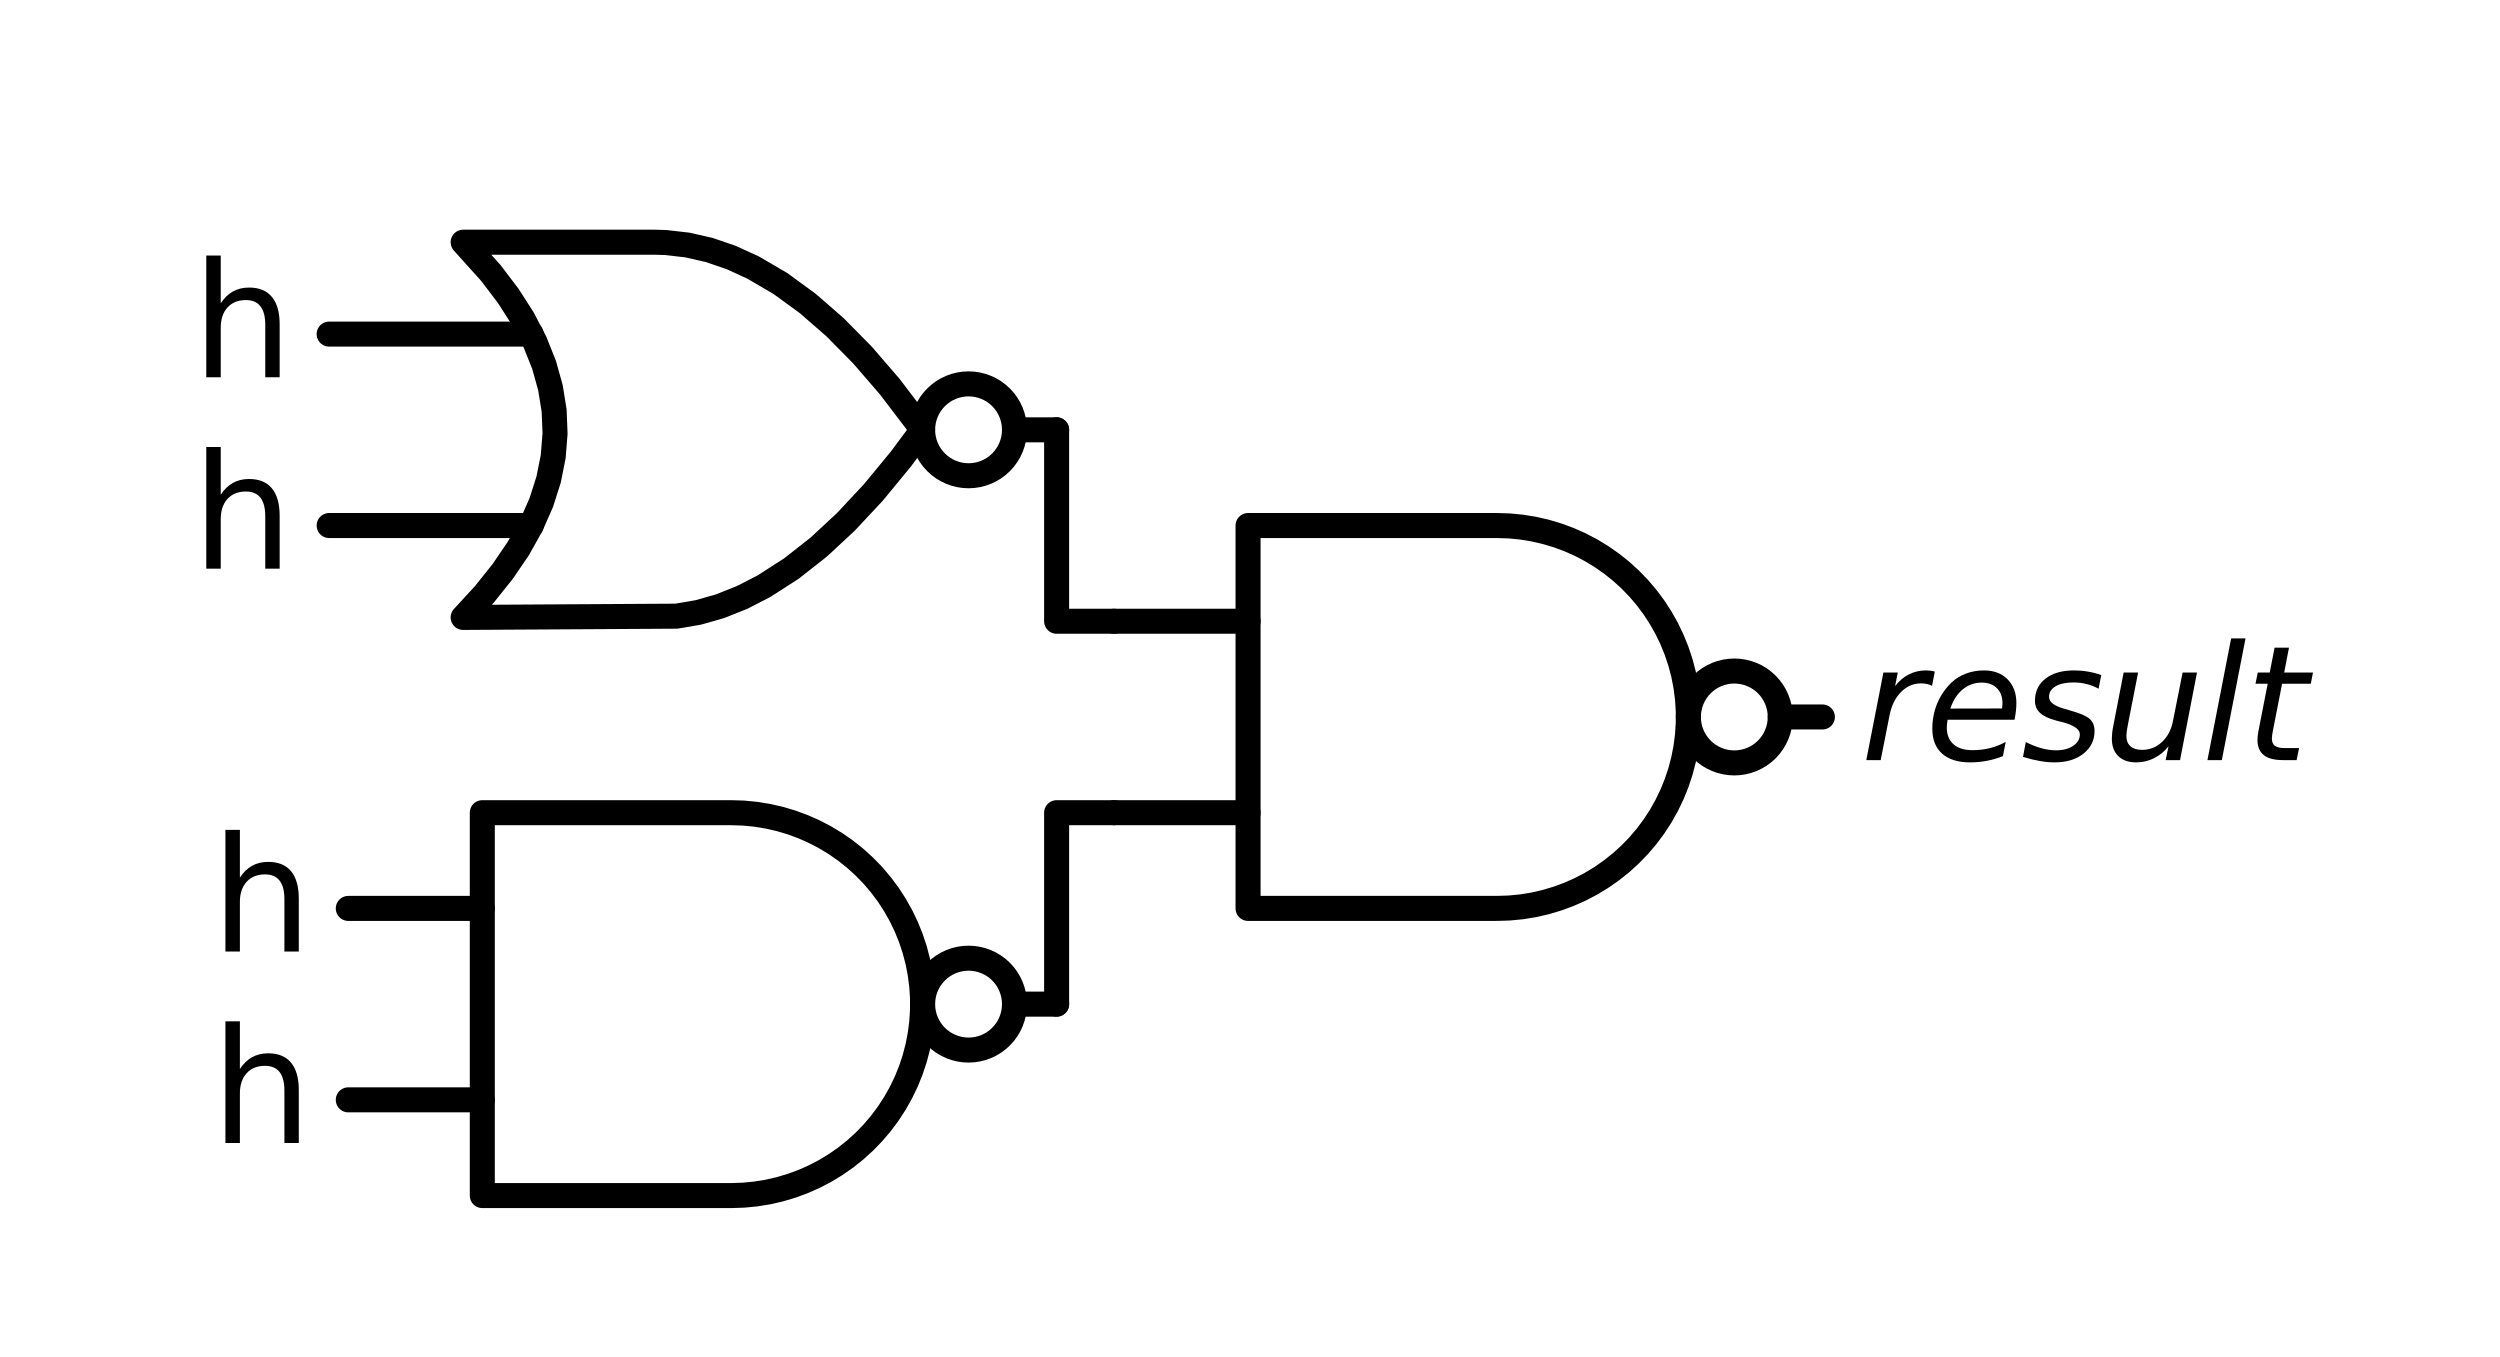 <?xml version="1.0" encoding="utf-8" standalone="no"?>
<!DOCTYPE svg PUBLIC "-//W3C//DTD SVG 1.1//EN"
  "http://www.w3.org/Graphics/SVG/1.1/DTD/svg11.dtd">
<svg xmlns:xlink="http://www.w3.org/1999/xlink" width="199.802pt" height="108.481pt" viewBox="0 0 199.802 108.481" xmlns="http://www.w3.org/2000/svg" version="1.1">
 <defs>
  <style type="text/css">*{stroke-linejoin: round; stroke-linecap: butt}</style>
 </defs>
 <g id="figure_1">
  <g id="patch_1">
   <path d="M 0 108.481 
L 199.802 108.481 
L 199.802 0 
L 0 0 
L 0 108.481 
z
" style="fill: none"/>
  </g>
  <g id="axes_1">
   <g id="patch_2">
    <path d="M 138.608 60.973 
C 139.582 60.973 140.516 60.586 141.205 59.897 
C 141.893 59.209 142.28 58.275 142.28 57.301 
C 142.28 56.327 141.893 55.393 141.205 54.704 
C 140.516 54.016 139.582 53.629 138.608 53.629 
C 137.634 53.629 136.7 54.016 136.012 54.704 
C 135.323 55.393 134.936 56.327 134.936 57.301 
C 134.936 58.275 135.323 59.209 136.012 59.897 
C 136.7 60.586 137.634 60.973 138.608 60.973 
L 138.608 60.973 
z
" clip-path="url(#p4a1b8754b6)" style="fill: none; stroke: #000000; stroke-width: 2; stroke-linejoin: miter"/>
   </g>
   <g id="patch_3">
    <path d="M 77.408 38.023 
C 78.382 38.023 79.316 37.636 80.005 36.947 
C 80.693 36.259 81.08 35.325 81.08 34.351 
C 81.08 33.377 80.693 32.443 80.005 31.754 
C 79.316 31.066 78.382 30.679 77.408 30.679 
C 76.434 30.679 75.5 31.066 74.812 31.754 
C 74.123 32.443 73.736 33.377 73.736 34.351 
C 73.736 35.325 74.123 36.259 74.812 36.947 
C 75.5 37.636 76.434 38.023 77.408 38.023 
L 77.408 38.023 
z
" clip-path="url(#p4a1b8754b6)" style="fill: none; stroke: #000000; stroke-width: 2; stroke-linejoin: miter"/>
   </g>
   <g id="patch_4">
    <path d="M 77.408 83.923 
C 78.382 83.923 79.316 83.536 80.005 82.847 
C 80.693 82.159 81.08 81.225 81.08 80.251 
C 81.08 79.277 80.693 78.343 80.005 77.654 
C 79.316 76.966 78.382 76.579 77.408 76.579 
C 76.434 76.579 75.5 76.966 74.812 77.654 
C 74.123 78.343 73.736 79.277 73.736 80.251 
C 73.736 81.225 74.123 82.159 74.812 82.847 
C 75.5 83.536 76.434 83.923 77.408 83.923 
L 77.408 83.923 
z
" clip-path="url(#p4a1b8754b6)" style="fill: none; stroke: #000000; stroke-width: 2; stroke-linejoin: miter"/>
   </g>
   <g id="line2d_1">
    <path d="M 119.636 72.601 
L 120.617 72.569 
L 121.593 72.475 
L 122.561 72.319 
L 123.517 72.1 
L 124.457 71.821 
L 125.378 71.483 
L 126.275 71.086 
L 127.144 70.632 
L 127.983 70.123 
L 128.787 69.562 
L 129.554 68.951 
L 130.28 68.291 
L 130.963 67.587 
L 131.598 66.84 
L 132.185 66.054 
L 132.72 65.232 
L 133.201 64.378 
L 133.627 63.494 
L 133.995 62.585 
L 134.304 61.654 
L 134.553 60.705 
L 134.74 59.743 
L 134.866 58.77 
L 134.928 57.791 
L 134.928 56.81 
L 134.866 55.832 
L 134.74 54.859 
L 134.553 53.896 
L 134.304 52.947 
L 133.995 52.017 
L 133.627 51.108 
L 133.201 50.224 
L 132.72 49.369 
L 132.185 48.547 
L 131.598 47.761 
L 130.963 47.014 
L 130.28 46.31 
L 129.554 45.651 
L 128.787 45.039 
L 127.983 44.478 
L 127.144 43.97 
L 126.275 43.516 
L 125.378 43.119 
L 124.457 42.78 
L 123.517 42.501 
L 122.561 42.283 
L 121.593 42.126 
L 120.617 42.032 
L 119.636 42.001 
L 119.636 42.001 
L 99.746 42.001 
L 99.746 57.301 
L 99.746 72.601 
L 119.636 72.601 
" clip-path="url(#p4a1b8754b6)" style="fill: none; stroke: #000000; stroke-width: 2; stroke-linecap: round"/>
   </g>
   <g id="line2d_2">
    <path d="M 89.036 64.951 
L 99.746 64.951 
" clip-path="url(#p4a1b8754b6)" style="fill: none; stroke: #000000; stroke-width: 2; stroke-linecap: round"/>
   </g>
   <g id="line2d_3">
    <path d="M 89.036 49.651 
L 99.746 49.651 
" clip-path="url(#p4a1b8754b6)" style="fill: none; stroke: #000000; stroke-width: 2; stroke-linecap: round"/>
   </g>
   <g id="line2d_4">
    <path d="M 142.28 57.301 
L 145.646 57.301 
" clip-path="url(#p4a1b8754b6)" style="fill: none; stroke: #000000; stroke-width: 2; stroke-linecap: round"/>
   </g>
   <g id="line2d_5">
    <path d="M 37.016 49.345 
L 54.065 49.245 
L 55.813 48.945 
L 57.562 48.445 
L 59.311 47.746 
L 61.059 46.847 
L 63.245 45.442 
L 65.431 43.724 
L 67.616 41.695 
L 69.802 39.353 
L 71.988 36.699 
L 73.736 34.351 
L 73.736 34.351 
L 71.113 30.904 
L 68.928 28.374 
L 66.742 26.157 
L 64.556 24.253 
L 62.371 22.66 
L 60.185 21.38 
L 58.436 20.581 
L 56.688 19.981 
L 54.939 19.582 
L 53.191 19.382 
L 52.316 19.357 
L 37.016 19.357 
L 37.016 19.357 
L 39.219 21.805 
L 40.615 23.641 
L 41.79 25.477 
L 42.745 27.313 
L 43.479 29.149 
L 43.993 30.985 
L 44.287 32.821 
L 44.36 34.657 
L 44.213 36.493 
L 43.846 38.329 
L 43.259 40.165 
L 42.451 42.001 
L 41.423 43.837 
L 40.174 45.673 
L 38.705 47.509 
L 37.016 49.345 
L 37.016 49.345 
" clip-path="url(#p4a1b8754b6)" style="fill: none; stroke: #000000; stroke-width: 2; stroke-linecap: round"/>
   </g>
   <g id="line2d_6">
    <path d="M 26.306 42.001 
L 42.451 42.001 
" clip-path="url(#p4a1b8754b6)" style="fill: none; stroke: #000000; stroke-width: 2; stroke-linecap: round"/>
   </g>
   <g id="line2d_7">
    <path d="M 26.306 26.701 
L 42.451 26.701 
" clip-path="url(#p4a1b8754b6)" style="fill: none; stroke: #000000; stroke-width: 2; stroke-linecap: round"/>
   </g>
   <g id="line2d_8">
    <path d="M 81.08 34.351 
L 84.446 34.351 
" clip-path="url(#p4a1b8754b6)" style="fill: none; stroke: #000000; stroke-width: 2; stroke-linecap: round"/>
   </g>
   <g id="line2d_9">
    <path d="M 89.036 49.651 
L 84.446 49.651 
L 84.446 34.351 
" clip-path="url(#p4a1b8754b6)" style="fill: none; stroke: #000000; stroke-width: 2; stroke-linecap: round"/>
   </g>
   <g id="line2d_10">
    <path d="M 58.436 95.551 
L 59.417 95.519 
L 60.393 95.425 
L 61.361 95.269 
L 62.317 95.05 
L 63.257 94.771 
L 64.178 94.433 
L 65.075 94.036 
L 65.944 93.582 
L 66.783 93.073 
L 67.587 92.512 
L 68.354 91.901 
L 69.08 91.241 
L 69.763 90.537 
L 70.398 89.79 
L 70.985 89.004 
L 71.52 88.182 
L 72.001 87.328 
L 72.427 86.444 
L 72.795 85.535 
L 73.104 84.604 
L 73.353 83.655 
L 73.54 82.693 
L 73.666 81.72 
L 73.728 80.741 
L 73.728 79.76 
L 73.666 78.782 
L 73.54 77.809 
L 73.353 76.846 
L 73.104 75.897 
L 72.795 74.967 
L 72.427 74.058 
L 72.001 73.174 
L 71.52 72.319 
L 70.985 71.497 
L 70.398 70.711 
L 69.763 69.964 
L 69.08 69.26 
L 68.354 68.601 
L 67.587 67.989 
L 66.783 67.428 
L 65.944 66.92 
L 65.075 66.466 
L 64.178 66.069 
L 63.257 65.73 
L 62.317 65.451 
L 61.361 65.233 
L 60.393 65.076 
L 59.417 64.982 
L 58.436 64.951 
L 58.436 64.951 
L 38.546 64.951 
L 38.546 80.251 
L 38.546 95.551 
L 58.436 95.551 
" clip-path="url(#p4a1b8754b6)" style="fill: none; stroke: #000000; stroke-width: 2; stroke-linecap: round"/>
   </g>
   <g id="line2d_11">
    <path d="M 27.836 87.901 
L 38.546 87.901 
" clip-path="url(#p4a1b8754b6)" style="fill: none; stroke: #000000; stroke-width: 2; stroke-linecap: round"/>
   </g>
   <g id="line2d_12">
    <path d="M 27.836 72.601 
L 38.546 72.601 
" clip-path="url(#p4a1b8754b6)" style="fill: none; stroke: #000000; stroke-width: 2; stroke-linecap: round"/>
   </g>
   <g id="line2d_13">
    <path d="M 81.08 80.251 
L 84.446 80.251 
" clip-path="url(#p4a1b8754b6)" style="fill: none; stroke: #000000; stroke-width: 2; stroke-linecap: round"/>
   </g>
   <g id="line2d_14">
    <path d="M 89.036 64.951 
L 84.446 64.951 
L 84.446 80.251 
" clip-path="url(#p4a1b8754b6)" style="fill: none; stroke: #000000; stroke-width: 2; stroke-linecap: round"/>
   </g>
   <g id="text_1">
    <g clip-path="url(#p4a1b8754b6)">
     <!-- $result$ -->
     <g transform="translate(148.706 60.75)scale(0.125 -0.125)">
      <defs>
       <path id="DejaVuSans-Oblique-72" d="M 2853 2969 
Q 2766 3016 2653 3041 
Q 2541 3066 2413 3066 
Q 1953 3066 1609 2717 
Q 1266 2369 1153 1784 
L 800 0 
L 225 0 
L 909 3500 
L 1484 3500 
L 1375 2956 
Q 1603 3259 1920 3421 
Q 2238 3584 2597 3584 
Q 2691 3584 2781 3573 
Q 2872 3563 2963 3538 
L 2853 2969 
z
" transform="scale(0.016)"/>
       <path id="DejaVuSans-Oblique-65" d="M 3078 2063 
Q 3088 2113 3092 2166 
Q 3097 2219 3097 2272 
Q 3097 2653 2873 2875 
Q 2650 3097 2266 3097 
Q 1838 3097 1509 2826 
Q 1181 2556 1013 2059 
L 3078 2063 
z
M 3578 1613 
L 903 1613 
Q 884 1494 878 1425 
Q 872 1356 872 1306 
Q 872 872 1139 634 
Q 1406 397 1894 397 
Q 2269 397 2603 481 
Q 2938 566 3225 728 
L 3116 159 
Q 2806 34 2476 -28 
Q 2147 -91 1806 -91 
Q 1078 -91 686 257 
Q 294 606 294 1247 
Q 294 1794 489 2264 
Q 684 2734 1063 3103 
Q 1306 3334 1642 3459 
Q 1978 3584 2356 3584 
Q 2950 3584 3301 3228 
Q 3653 2872 3653 2272 
Q 3653 2128 3634 1964 
Q 3616 1800 3578 1613 
z
" transform="scale(0.016)"/>
       <path id="DejaVuSans-Oblique-73" d="M 3200 3397 
L 3091 2853 
Q 2863 2978 2609 3040 
Q 2356 3103 2088 3103 
Q 1634 3103 1373 2948 
Q 1113 2794 1113 2528 
Q 1113 2219 1719 2053 
Q 1766 2041 1788 2034 
L 1972 1978 
Q 2547 1819 2739 1644 
Q 2931 1469 2931 1166 
Q 2931 609 2489 259 
Q 2047 -91 1331 -91 
Q 1053 -91 747 -37 
Q 441 16 72 128 
L 184 722 
Q 500 559 806 475 
Q 1113 391 1394 391 
Q 1816 391 2080 572 
Q 2344 753 2344 1031 
Q 2344 1331 1650 1516 
L 1591 1531 
L 1394 1581 
Q 956 1697 753 1886 
Q 550 2075 550 2369 
Q 550 2928 970 3256 
Q 1391 3584 2113 3584 
Q 2397 3584 2667 3537 
Q 2938 3491 3200 3397 
z
" transform="scale(0.016)"/>
       <path id="DejaVuSans-Oblique-75" d="M 428 1388 
L 838 3500 
L 1416 3500 
L 1006 1409 
Q 975 1256 961 1147 
Q 947 1038 947 966 
Q 947 700 1109 554 
Q 1272 409 1569 409 
Q 2031 409 2368 721 
Q 2706 1034 2809 1563 
L 3194 3500 
L 3769 3500 
L 3091 0 
L 2516 0 
L 2631 550 
Q 2388 244 2052 76 
Q 1716 -91 1338 -91 
Q 878 -91 622 161 
Q 366 413 366 863 
Q 366 956 381 1097 
Q 397 1238 428 1388 
z
" transform="scale(0.016)"/>
       <path id="DejaVuSans-Oblique-6c" d="M 1172 4863 
L 1747 4863 
L 800 0 
L 225 0 
L 1172 4863 
z
" transform="scale(0.016)"/>
       <path id="DejaVuSans-Oblique-74" d="M 2706 3500 
L 2619 3053 
L 1472 3053 
L 1100 1153 
Q 1081 1047 1072 975 
Q 1063 903 1063 863 
Q 1063 663 1183 572 
Q 1303 481 1569 481 
L 2150 481 
L 2053 0 
L 1503 0 
Q 991 0 739 200 
Q 488 400 488 806 
Q 488 878 497 964 
Q 506 1050 525 1153 
L 897 3053 
L 409 3053 
L 500 3500 
L 978 3500 
L 1172 4494 
L 1747 4494 
L 1556 3500 
L 2706 3500 
z
" transform="scale(0.016)"/>
      </defs>
      <use xlink:href="#DejaVuSans-Oblique-72" transform="translate(0 0.016)"/>
      <use xlink:href="#DejaVuSans-Oblique-65" transform="translate(41.113 0.016)"/>
      <use xlink:href="#DejaVuSans-Oblique-73" transform="translate(102.637 0.016)"/>
      <use xlink:href="#DejaVuSans-Oblique-75" transform="translate(154.736 0.016)"/>
      <use xlink:href="#DejaVuSans-Oblique-6c" transform="translate(218.115 0.016)"/>
      <use xlink:href="#DejaVuSans-Oblique-74" transform="translate(245.898 0.016)"/>
     </g>
    </g>
   </g>
   <g id="text_2">
    <g clip-path="url(#p4a1b8754b6)">
     <!-- h -->
     <g transform="translate(15.324 30.15)scale(0.125 -0.125)">
      <defs>
       <path id="DejaVuSans-68" d="M 3513 2113 
L 3513 0 
L 2938 0 
L 2938 2094 
Q 2938 2591 2744 2837 
Q 2550 3084 2163 3084 
Q 1697 3084 1428 2787 
Q 1159 2491 1159 1978 
L 1159 0 
L 581 0 
L 581 4863 
L 1159 4863 
L 1159 2956 
Q 1366 3272 1645 3428 
Q 1925 3584 2291 3584 
Q 2894 3584 3203 3211 
Q 3513 2838 3513 2113 
z
" transform="scale(0.016)"/>
      </defs>
      <use xlink:href="#DejaVuSans-68"/>
     </g>
    </g>
   </g>
   <g id="text_3">
    <g clip-path="url(#p4a1b8754b6)">
     <!-- h -->
     <g transform="translate(15.324 45.45)scale(0.125 -0.125)">
      <use xlink:href="#DejaVuSans-68"/>
     </g>
    </g>
   </g>
   <g id="text_4">
    <g clip-path="url(#p4a1b8754b6)">
     <!-- h -->
     <g transform="translate(16.854 76.05)scale(0.125 -0.125)">
      <use xlink:href="#DejaVuSans-68"/>
     </g>
    </g>
   </g>
   <g id="text_5">
    <g clip-path="url(#p4a1b8754b6)">
     <!-- h -->
     <g transform="translate(16.854 91.35)scale(0.125 -0.125)">
      <use xlink:href="#DejaVuSans-68"/>
     </g>
    </g>
   </g>
  </g>
 </g>
 <defs>
  <clipPath id="p4a1b8754b6">
   <rect x="7.2" y="7.2" width="185.402" height="94.081"/>
  </clipPath>
 </defs>
</svg>
